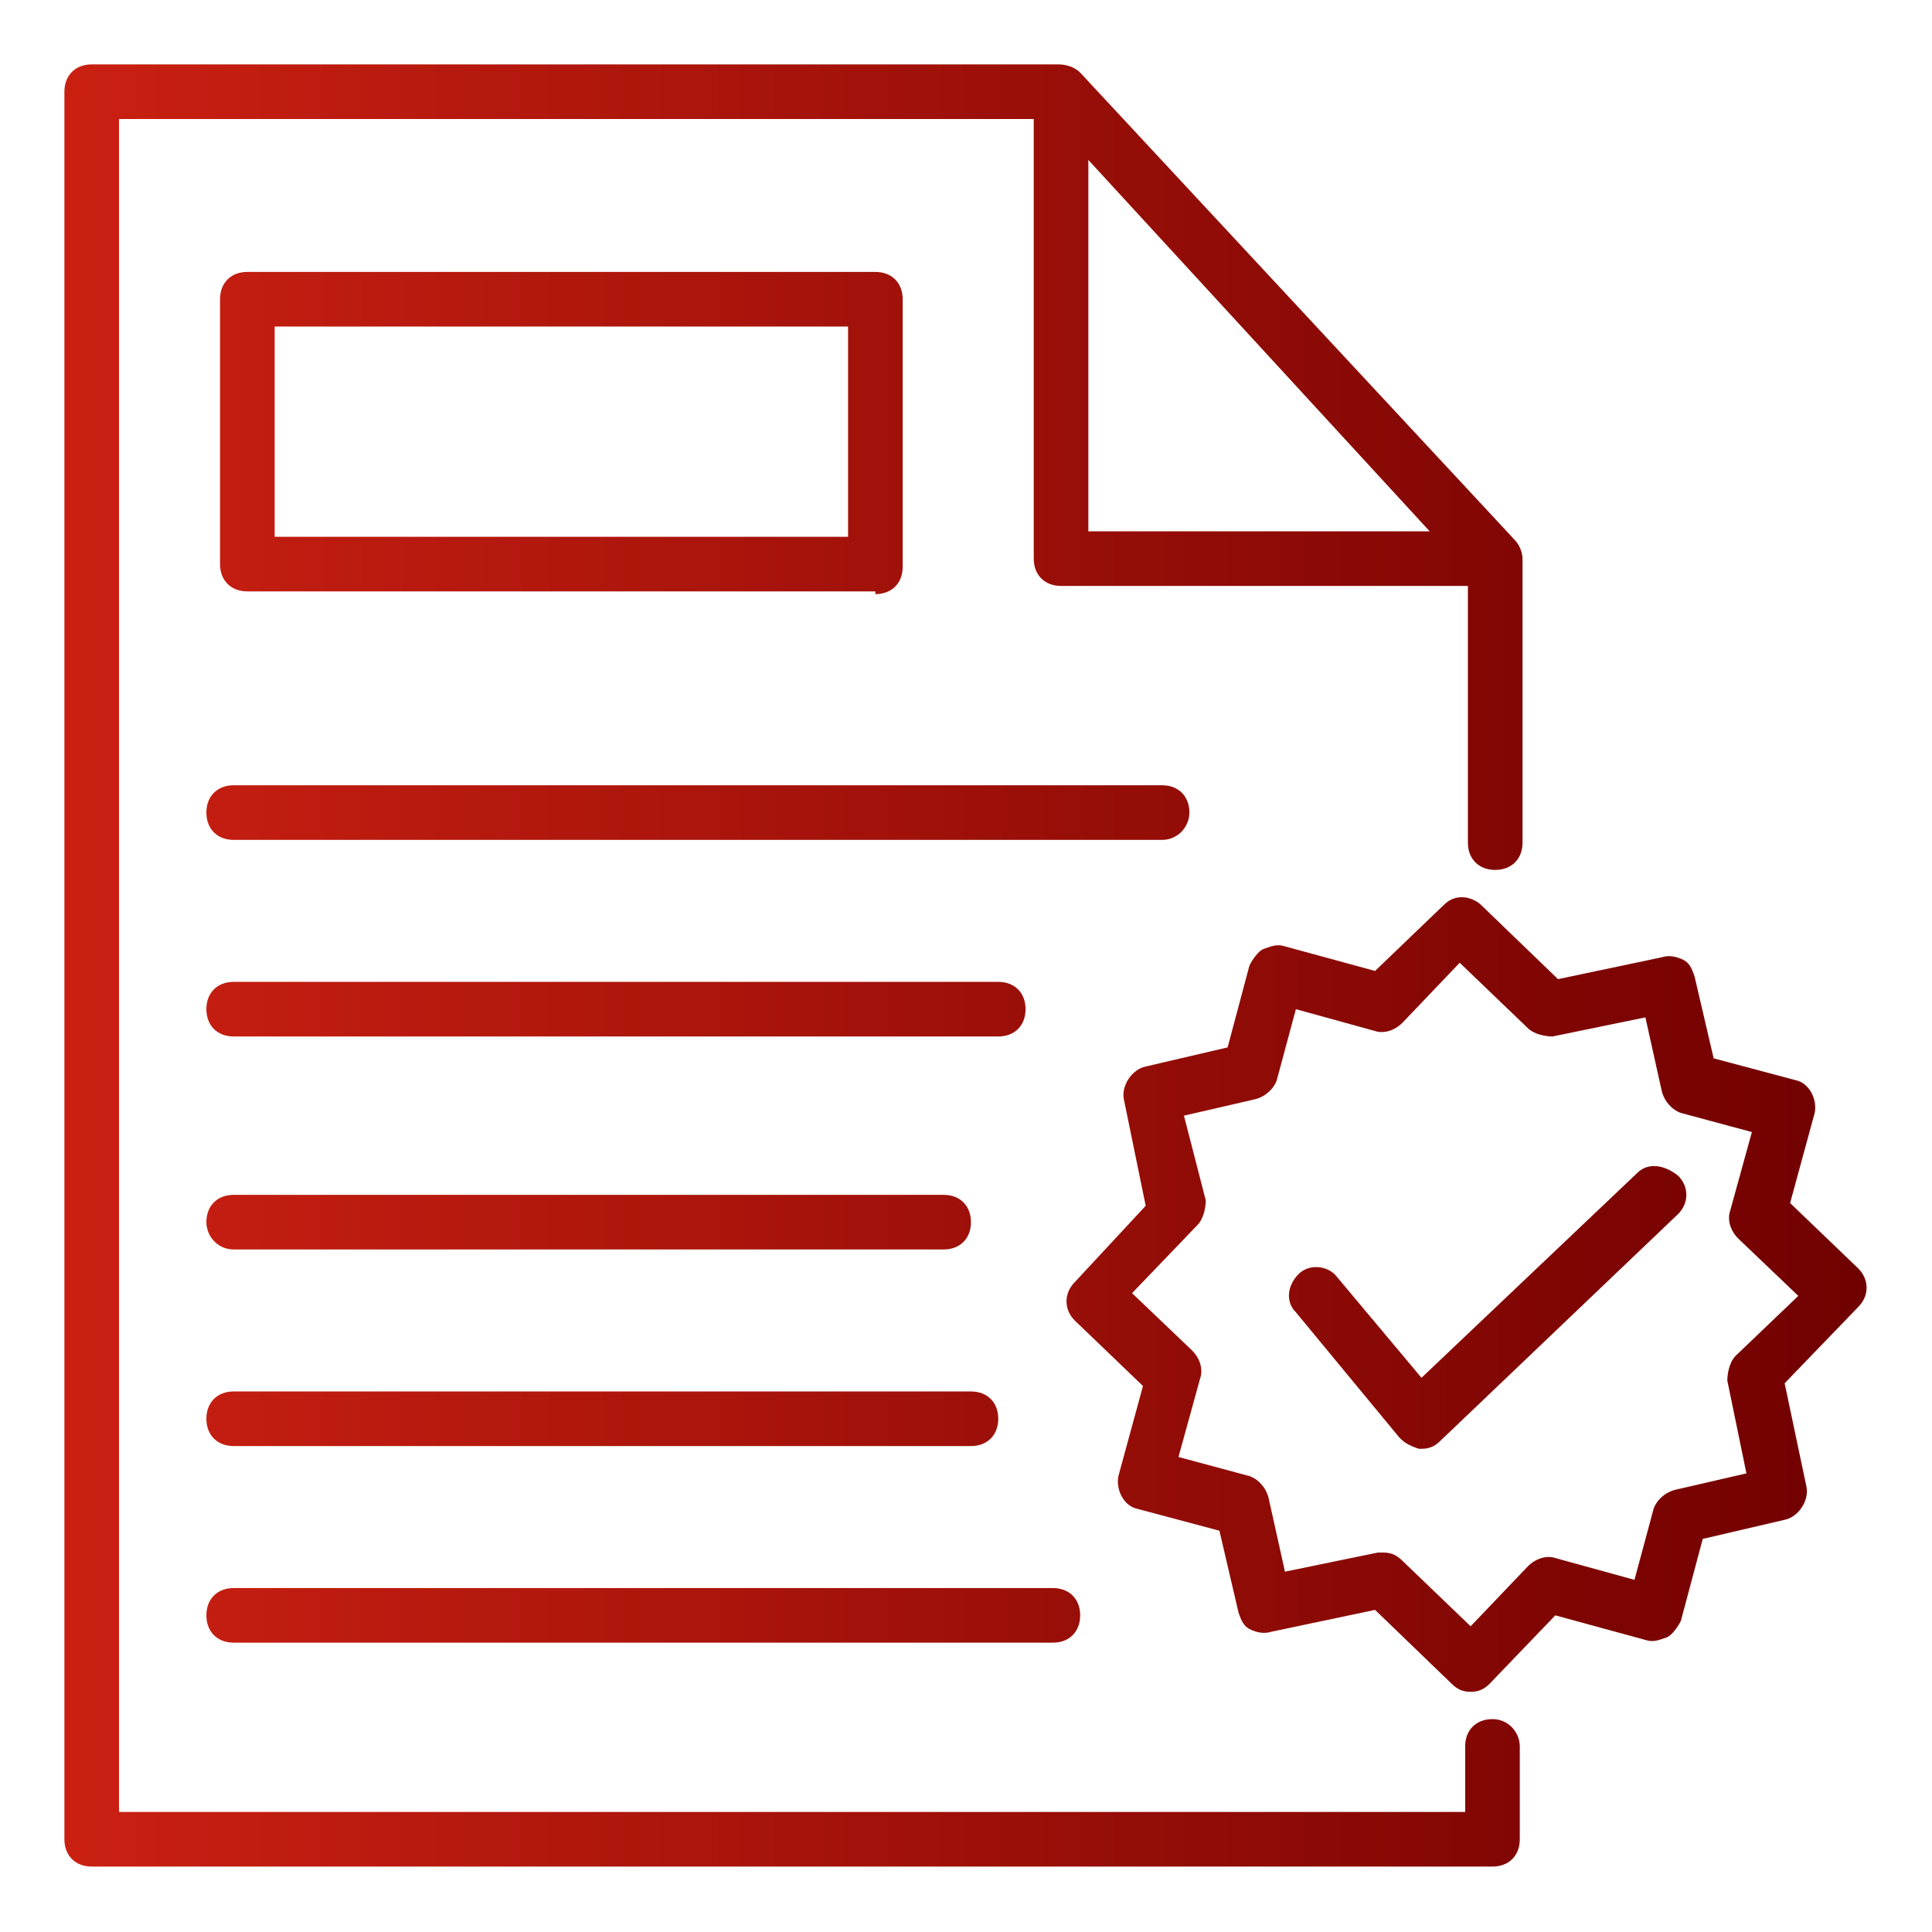 <?xml version="1.0" encoding="UTF-8" standalone="no"?>
<!DOCTYPE svg PUBLIC "-//W3C//DTD SVG 1.1//EN" "http://www.w3.org/Graphics/SVG/1.1/DTD/svg11.dtd">
<svg width="100%" height="100%" viewBox="0 0 30 30" version="1.1" xmlns="http://www.w3.org/2000/svg" xmlns:xlink="http://www.w3.org/1999/xlink" xml:space="preserve" xmlns:serif="http://www.serif.com/" style="fill-rule:evenodd;clip-rule:evenodd;stroke-linejoin:round;stroke-miterlimit:2;">
    <g transform="matrix(0.424,0,0,0.424,0.576,0.576)">
        <g>
            <path d="M53.3,61.6C52.7,61.6 52.3,62 52.3,62.6L52.3,65L3,65L3,3L36.5,3L36.5,19.1C36.5,19.7 36.9,20.1 37.5,20.1L52.4,20.1L52.4,29.5C52.4,30.1 52.8,30.5 53.4,30.5C54,30.5 54.4,30.1 54.4,29.5L54.4,19.1C54.4,18.9 54.3,18.6 54.1,18.4L38.2,1.3C38,1.1 37.7,1 37.4,1L2,1C1.4,1 1,1.4 1,2L1,66C1,66.6 1.4,67 2,67L53.3,67C53.9,67 54.3,66.6 54.3,66L54.3,62.6C54.3,62.1 53.9,61.6 53.3,61.6ZM38.5,18.1L38.5,4.5L51,18.1L38.5,18.1Z" style="fill:url(#_Linear1);fill-rule:nonzero;"/>
        </g>
        <g>
            <path d="M7.2,44.4L33.2,44.4C33.8,44.4 34.2,44 34.2,43.4C34.2,42.8 33.8,42.4 33.2,42.4L7.2,42.4C6.6,42.4 6.2,42.8 6.2,43.4C6.2,43.9 6.6,44.4 7.2,44.4Z" style="fill:url(#_Linear2);fill-rule:nonzero;"/>
        </g>
        <g>
            <path d="M7.2,51.6L34.2,51.6C34.8,51.6 35.2,51.2 35.2,50.6C35.2,50 34.8,49.6 34.2,49.6L7.2,49.6C6.6,49.6 6.2,50 6.2,50.6C6.2,51.2 6.6,51.6 7.2,51.6Z" style="fill:url(#_Linear3);fill-rule:nonzero;"/>
        </g>
        <g>
            <path d="M7.2,58.8L37.2,58.8C37.8,58.8 38.2,58.4 38.2,57.8C38.2,57.2 37.8,56.8 37.2,56.8L7.2,56.8C6.6,56.8 6.2,57.2 6.2,57.8C6.2,58.4 6.6,58.8 7.2,58.8Z" style="fill:url(#_Linear4);fill-rule:nonzero;"/>
        </g>
        <g>
            <path d="M42.2,28.4C42.2,27.8 41.8,27.4 41.2,27.4L7.2,27.4C6.6,27.4 6.2,27.8 6.2,28.4C6.2,29 6.6,29.4 7.2,29.4L41.2,29.4C41.8,29.4 42.2,28.9 42.2,28.4Z" style="fill:url(#_Linear5);fill-rule:nonzero;"/>
        </g>
        <g>
            <path d="M7.2,36.6L35.2,36.6C35.8,36.6 36.2,36.2 36.2,35.6C36.2,35 35.8,34.6 35.2,34.6L7.2,34.6C6.6,34.6 6.2,35 6.2,35.6C6.2,36.2 6.6,36.6 7.2,36.6Z" style="fill:url(#_Linear6);fill-rule:nonzero;"/>
        </g>
        <g>
            <path d="M66.7,45.1L64.2,42.7L65.1,39.4C65.2,38.9 64.9,38.3 64.4,38.2L61.4,37.4L60.7,34.4C60.6,34.1 60.5,33.9 60.3,33.8C60.1,33.7 59.8,33.6 59.5,33.7L55.7,34.5L52.9,31.8C52.7,31.6 52.4,31.5 52.2,31.5C51.9,31.5 51.7,31.6 51.5,31.8L49,34.2L45.7,33.3C45.4,33.2 45.2,33.3 44.9,33.4C44.7,33.5 44.5,33.8 44.4,34L43.6,37L40.6,37.7C40.1,37.8 39.7,38.4 39.8,38.9L40.6,42.8L38,45.6C37.6,46 37.6,46.6 38,47L40.5,49.4L39.6,52.7C39.5,53.2 39.8,53.8 40.3,53.9L43.3,54.7L44,57.7C44.1,58 44.2,58.2 44.4,58.3C44.6,58.4 44.9,58.5 45.2,58.4L49,57.6L51.8,60.3C52,60.5 52.2,60.6 52.5,60.6C52.8,60.6 53,60.5 53.2,60.3L55.6,57.8L58.9,58.7C59.2,58.8 59.4,58.7 59.7,58.6C59.9,58.5 60.1,58.2 60.2,58L61,55L64,54.3C64.5,54.2 64.9,53.6 64.8,53.1L64,49.3L66.7,46.5C67.1,46.1 67.1,45.5 66.7,45.1ZM62.2,48.3C62,48.5 61.9,48.9 61.9,49.2L62.6,52.6L60,53.2C59.6,53.3 59.3,53.6 59.2,53.9L58.5,56.5L55.6,55.7C55.3,55.6 54.9,55.7 54.6,56L52.5,58.2L50,55.8C49.8,55.6 49.6,55.5 49.3,55.5L49.1,55.5L45.7,56.2L45.1,53.5C45,53.1 44.7,52.8 44.4,52.7L41.8,52L42.6,49.1C42.7,48.8 42.6,48.4 42.3,48.1L40.1,46L42.5,43.5C42.7,43.3 42.8,42.9 42.8,42.6L42,39.5L44.6,38.9C45,38.8 45.3,38.5 45.4,38.2L46.1,35.6L49,36.4C49.3,36.5 49.7,36.4 50,36.1L52.1,33.9L54.6,36.3C54.8,36.5 55.2,36.6 55.5,36.6L58.9,35.9L59.5,38.6C59.6,39 59.9,39.3 60.2,39.4L62.8,40.1L62,43C61.9,43.3 62,43.7 62.3,44L64.5,46.1L62.2,48.3Z" style="fill:url(#_Linear7);fill-rule:nonzero;"/>
        </g>
        <g>
            <path d="M58.6,41.6L50.7,49.1L47.6,45.4C47.3,45 46.6,44.9 46.2,45.3C45.8,45.7 45.7,46.3 46.1,46.7L49.9,51.3C50.1,51.5 50.3,51.6 50.6,51.7L50.7,51.7C51,51.7 51.2,51.6 51.4,51.4L60.1,43.1C60.5,42.7 60.5,42.1 60.1,41.7C59.6,41.3 59,41.2 58.6,41.6Z" style="fill:url(#_Linear8);fill-rule:nonzero;"/>
        </g>
        <g>
            <path d="M30.7,20.4C31.3,20.4 31.7,20 31.7,19.4L31.7,9.6C31.7,9 31.3,8.6 30.7,8.6L7.7,8.6C7.1,8.6 6.7,9 6.7,9.6L6.7,19.3C6.7,19.9 7.1,20.3 7.7,20.3L30.7,20.3L30.7,20.4ZM8.7,10.6L29.7,10.6L29.7,18.3L8.7,18.3L8.7,10.6Z" style="fill:url(#_Linear9);fill-rule:nonzero;"/>
        </g>
    </g>
    <defs>
        <linearGradient id="_Linear1" x1="0" y1="0" x2="1" y2="0" gradientUnits="userSpaceOnUse" gradientTransform="matrix(65.626,0,0,65.626,1.374,34)"><stop offset="0" style="stop-color:rgb(202,32,18);stop-opacity:1"/><stop offset="1" style="stop-color:rgb(112,0,0);stop-opacity:1"/></linearGradient>
        <linearGradient id="_Linear2" x1="0" y1="0" x2="1" y2="0" gradientUnits="userSpaceOnUse" gradientTransform="matrix(65.626,0,0,65.626,1.374,34)"><stop offset="0" style="stop-color:rgb(202,32,18);stop-opacity:1"/><stop offset="1" style="stop-color:rgb(112,0,0);stop-opacity:1"/></linearGradient>
        <linearGradient id="_Linear3" x1="0" y1="0" x2="1" y2="0" gradientUnits="userSpaceOnUse" gradientTransform="matrix(65.626,0,0,65.626,1.374,34)"><stop offset="0" style="stop-color:rgb(202,32,18);stop-opacity:1"/><stop offset="1" style="stop-color:rgb(112,0,0);stop-opacity:1"/></linearGradient>
        <linearGradient id="_Linear4" x1="0" y1="0" x2="1" y2="0" gradientUnits="userSpaceOnUse" gradientTransform="matrix(65.626,0,0,65.626,1.374,34)"><stop offset="0" style="stop-color:rgb(202,32,18);stop-opacity:1"/><stop offset="1" style="stop-color:rgb(112,0,0);stop-opacity:1"/></linearGradient>
        <linearGradient id="_Linear5" x1="0" y1="0" x2="1" y2="0" gradientUnits="userSpaceOnUse" gradientTransform="matrix(65.626,0,0,65.626,1.374,34)"><stop offset="0" style="stop-color:rgb(202,32,18);stop-opacity:1"/><stop offset="1" style="stop-color:rgb(112,0,0);stop-opacity:1"/></linearGradient>
        <linearGradient id="_Linear6" x1="0" y1="0" x2="1" y2="0" gradientUnits="userSpaceOnUse" gradientTransform="matrix(65.626,0,0,65.626,1.374,34)"><stop offset="0" style="stop-color:rgb(202,32,18);stop-opacity:1"/><stop offset="1" style="stop-color:rgb(112,0,0);stop-opacity:1"/></linearGradient>
        <linearGradient id="_Linear7" x1="0" y1="0" x2="1" y2="0" gradientUnits="userSpaceOnUse" gradientTransform="matrix(65.626,0,0,65.626,1.374,34)"><stop offset="0" style="stop-color:rgb(202,32,18);stop-opacity:1"/><stop offset="1" style="stop-color:rgb(112,0,0);stop-opacity:1"/></linearGradient>
        <linearGradient id="_Linear8" x1="0" y1="0" x2="1" y2="0" gradientUnits="userSpaceOnUse" gradientTransform="matrix(65.626,0,0,65.626,1.374,34)"><stop offset="0" style="stop-color:rgb(202,32,18);stop-opacity:1"/><stop offset="1" style="stop-color:rgb(112,0,0);stop-opacity:1"/></linearGradient>
        <linearGradient id="_Linear9" x1="0" y1="0" x2="1" y2="0" gradientUnits="userSpaceOnUse" gradientTransform="matrix(65.626,0,0,65.626,1.374,34)"><stop offset="0" style="stop-color:rgb(202,32,18);stop-opacity:1"/><stop offset="1" style="stop-color:rgb(112,0,0);stop-opacity:1"/></linearGradient>
    </defs>
</svg>
